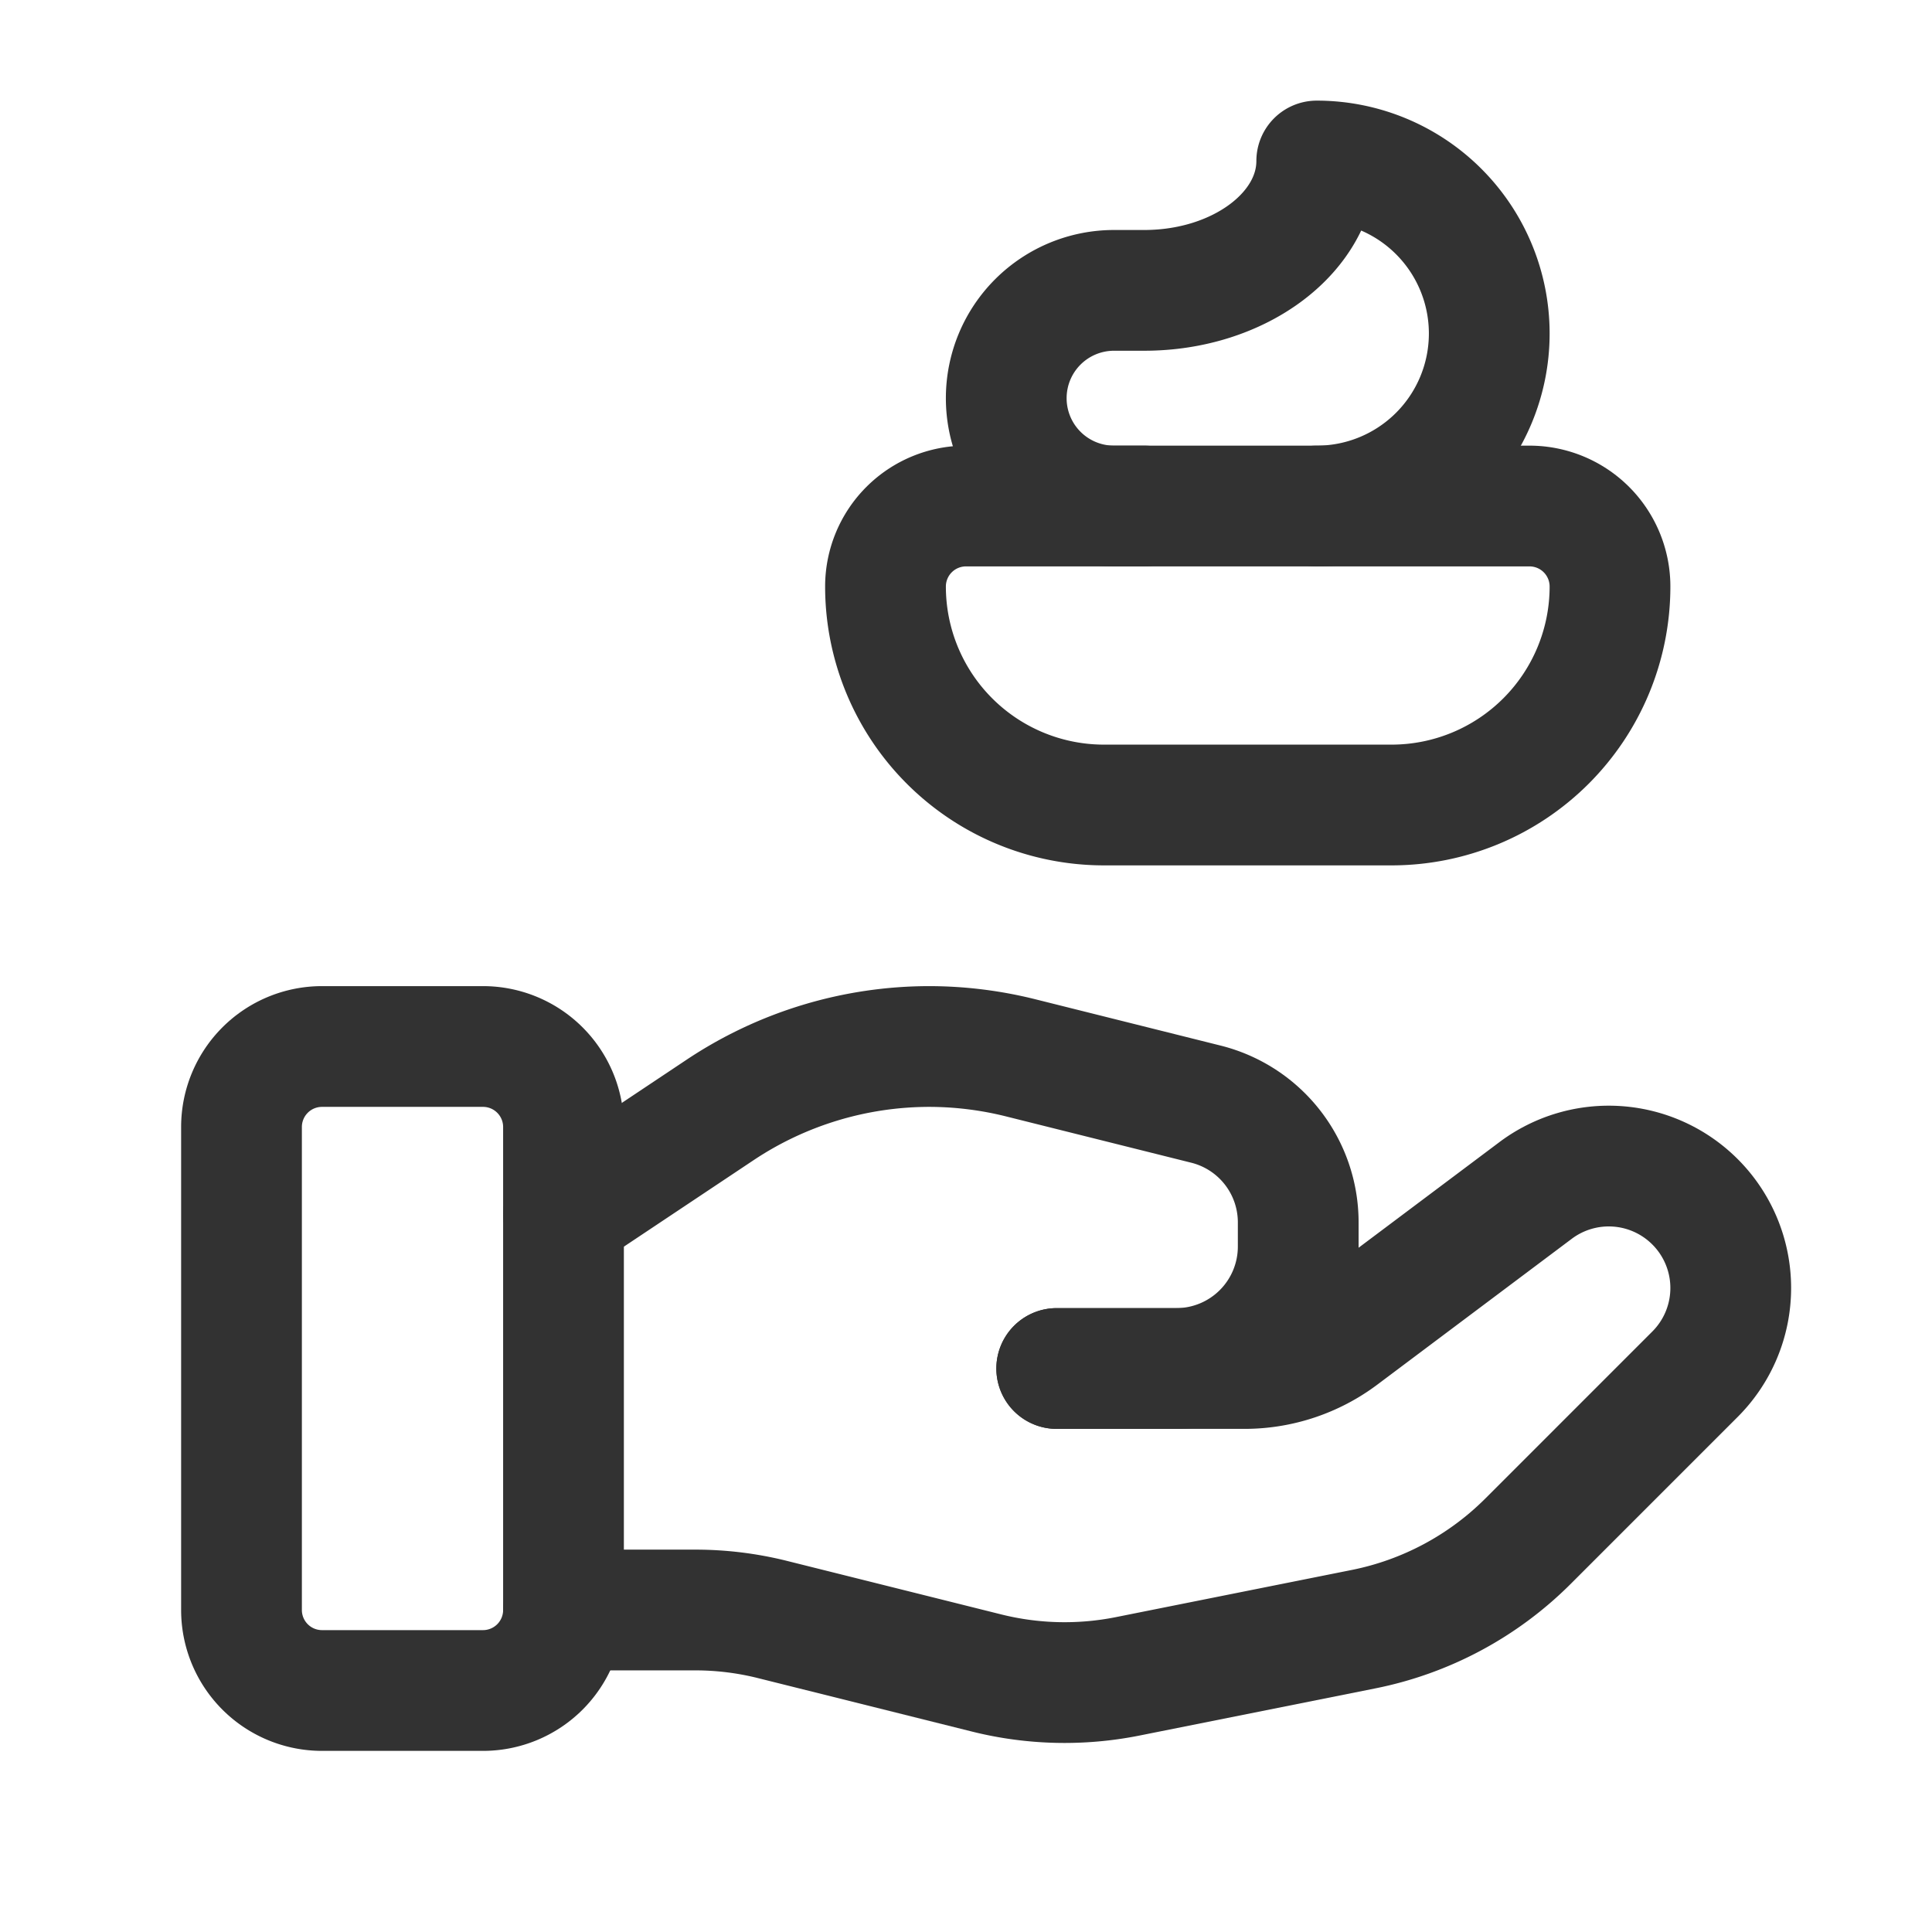 <svg id="Layer_3" data-name="Layer 3" xmlns="http://www.w3.org/2000/svg" viewBox="0 0 24 24"><path d="M0,0H24V24H0Z" fill="none"/><path d="M6,21H4a1,1,0,0,1-1-1V14a1,1,0,0,1,1-1H6a1,1,0,0,1,1,1v6A1,1,0,0,1,6,21Z" fill="none" stroke="#323232" stroke-linecap="round" stroke-linejoin="round" stroke-width="1.5"/><path d="M13.127,17h2.333a2,2,0,0,0,1.2-.4l2.416-1.812a1.515,1.515,0,0,1,1.98.141h0a1.514,1.514,0,0,1,.001,2.141l-.001.001-2.073,2.073a4,4,0,0,1-2.044,1.094l-2.93.586a4,4,0,0,1-1.755-.042l-2.65-.662a3.957,3.957,0,0,0-.969-.12H7" fill="none" stroke="#323232" stroke-linecap="round" stroke-linejoin="round" stroke-width="1.5"/><path d="M13.127,17h1.485a1.515,1.515,0,0,0,1.515-1.515h0v-.3a1.514,1.514,0,0,0-1.147-1.469l-2.292-.573a4.705,4.705,0,0,0-1.139-.143h0a4.69,4.69,0,0,0-2.605.789L7,15.085" fill="none" stroke="#323232" stroke-linecap="round" stroke-linejoin="round" stroke-width="1.5"/><path d="M14.214,6.286h-.375A1.339,1.339,0,0,1,12.5,4.946h0a1.339,1.339,0,0,1,1.339-1.339h.375c1.183,0,2.143-.72,2.143-1.607a2.143,2.143,0,1,1,0,4.286" fill="none" stroke="#323232" stroke-linecap="round" stroke-linejoin="round" stroke-width="1.5"/><path d="M17.286,10H13.715A2.714,2.714,0,0,1,11,7.286h0a1,1,0,0,1,1-1h7a1,1,0,0,1,1,1h0A2.714,2.714,0,0,1,17.286,10Z" fill="none" stroke="#323232" stroke-linecap="round" stroke-linejoin="round" stroke-width="1.5"/></svg>